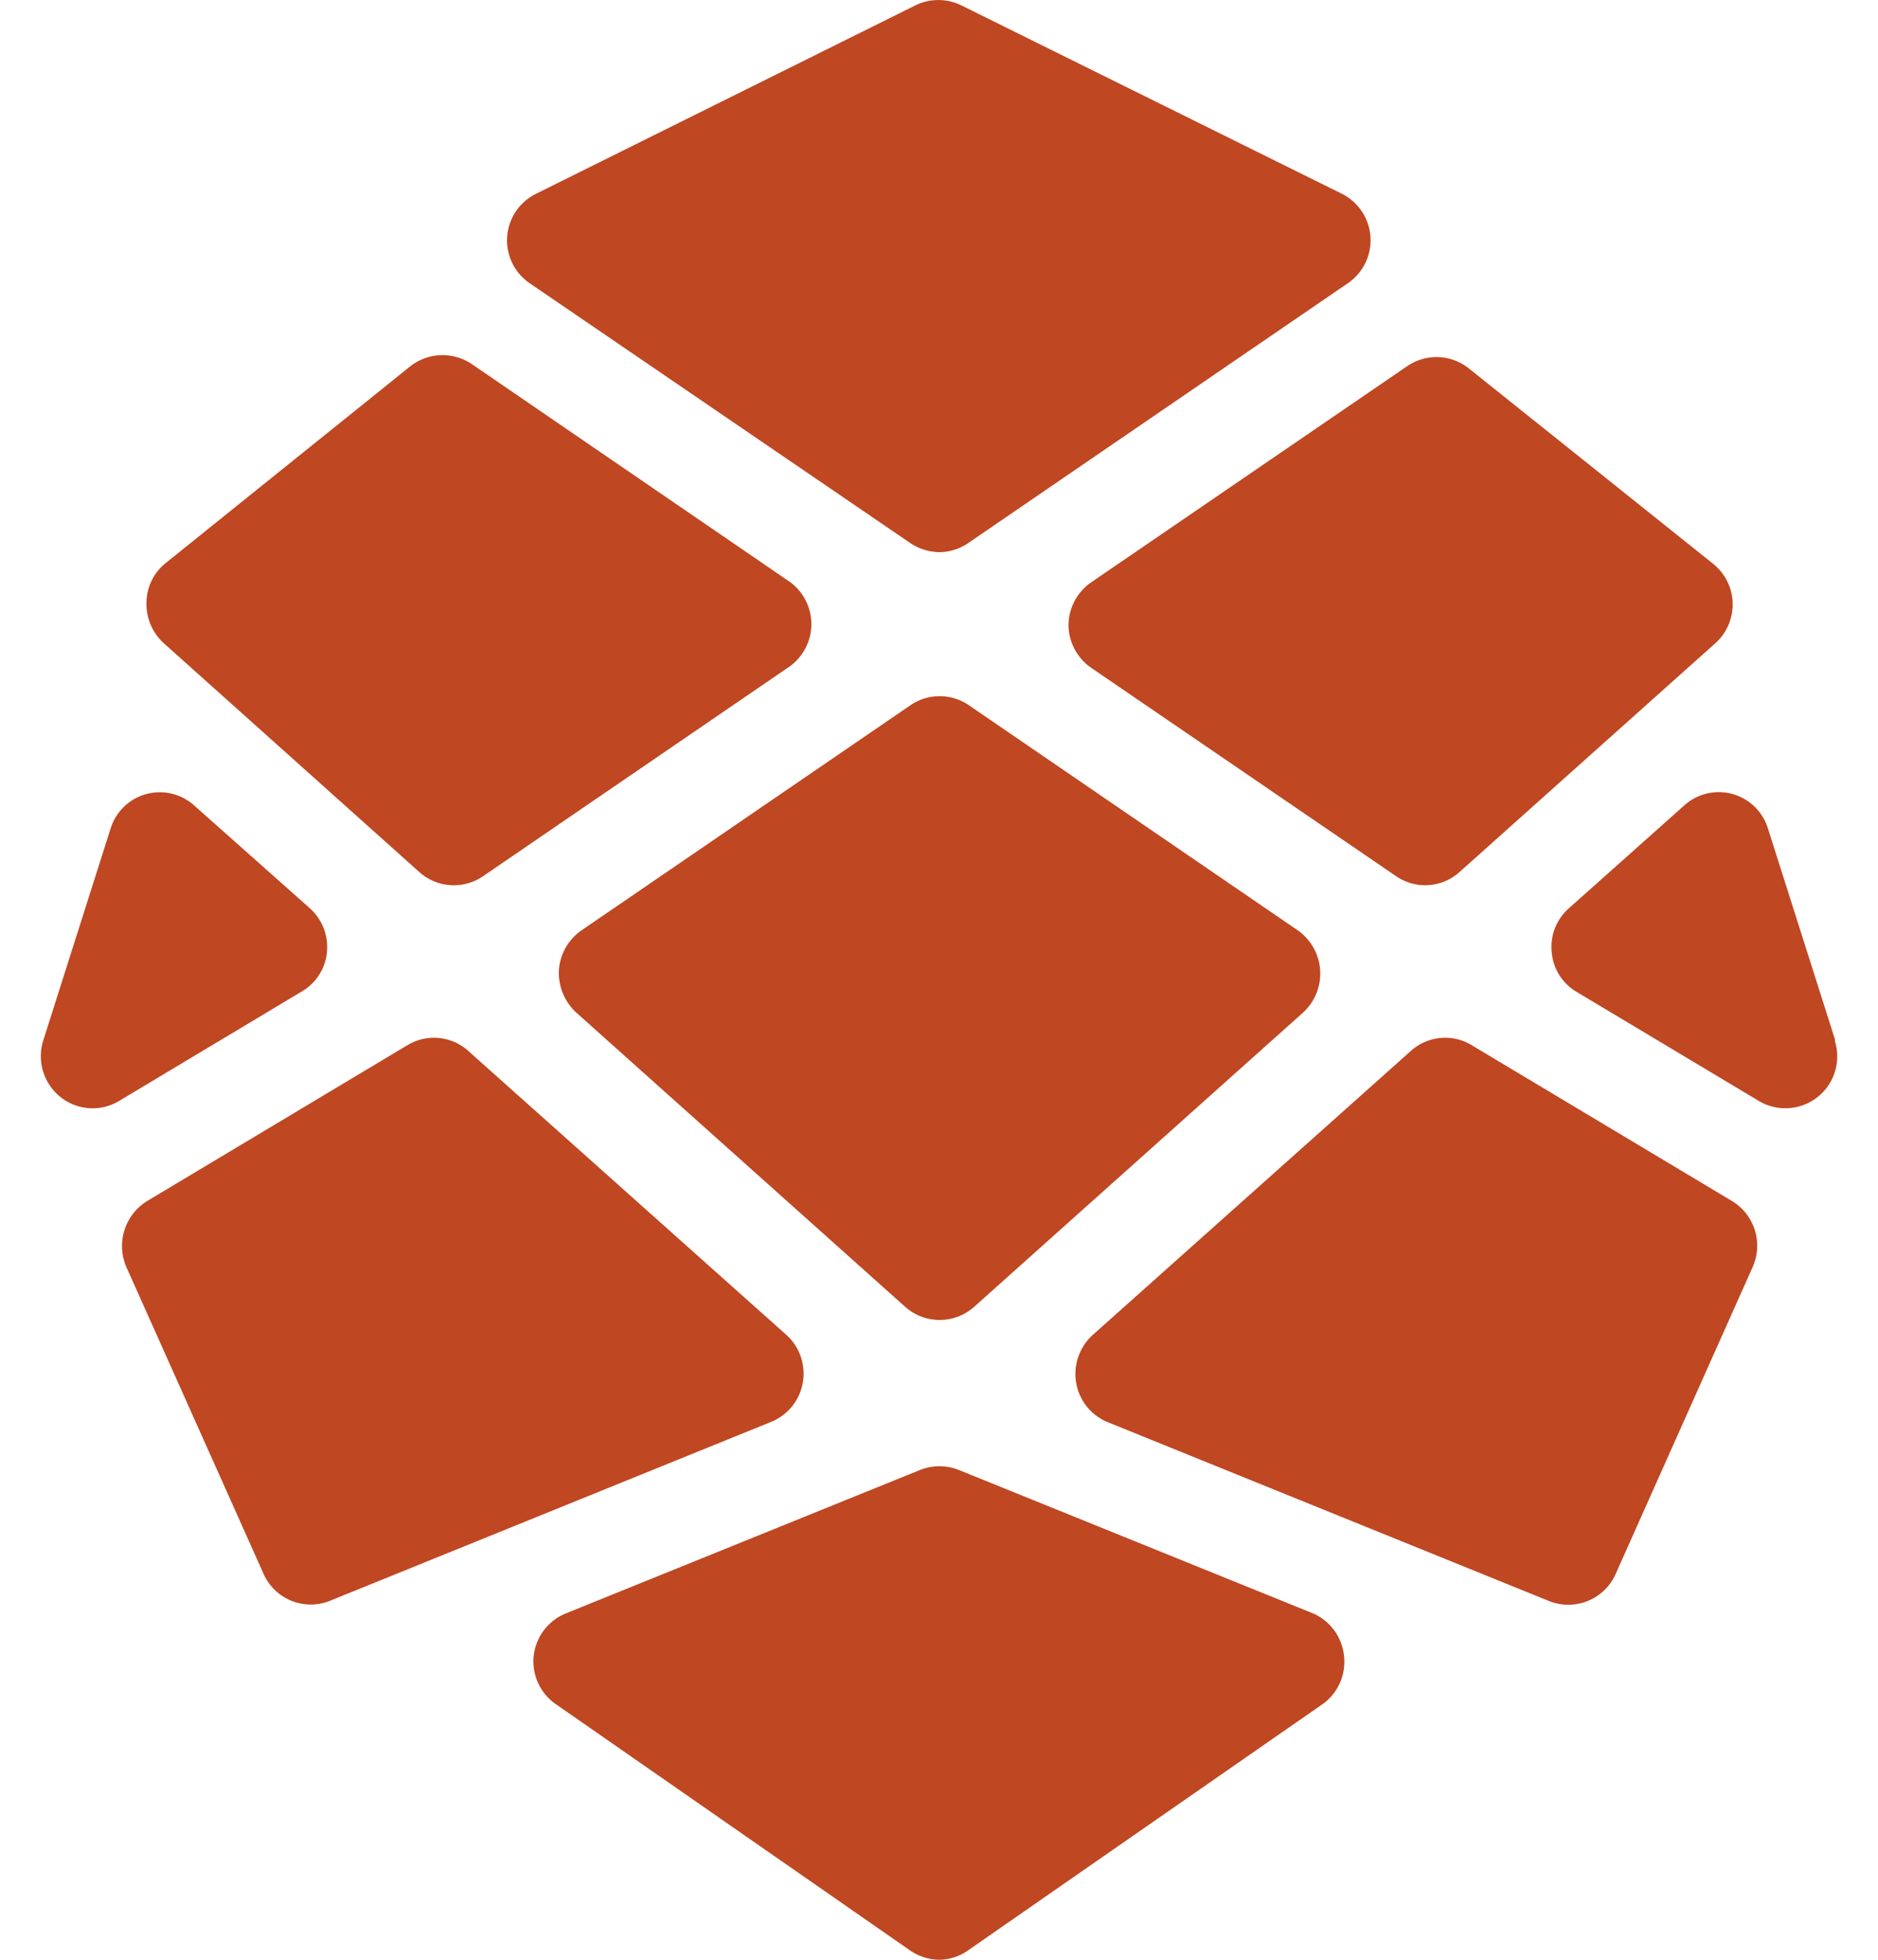 <svg fill="#BF4722" role="img" viewBox="0 0 23 24" xmlns="http://www.w3.org/2000/svg"><title>RedwoodJS</title><path d="M6.489 3.47l4.66 3.181c0.105 0.07 0.228 0.108 0.354 0.111a0.634 0.634 0 0 0 0.354-0.111l4.664-3.192a0.637 0.637 0 0 0-0.089-1.087L11.772 0.065a0.64 0.64 0 0 0-0.56 0L6.567 2.372a0.636 0.636 0 0 0-0.078 1.098z m6.597 4.179c0 0.211 0.104 0.408 0.276 0.528l3.736 2.553a0.628 0.628 0 0 0 0.776-0.05l3.134-2.803a0.637 0.637 0 0 0-0.028-0.973l-2.992-2.393a0.635 0.635 0 0 0-0.751-0.029l-3.874 2.65a0.644 0.644 0 0 0-0.277 0.517z m-9.291 3.474a0.64 0.64 0 0 1 0.209 0.538 0.625 0.625 0 0 1-0.315 0.485l-2.231 1.337a0.63 0.63 0 0 1-0.718-0.049 0.64 0.64 0 0 1-0.21-0.693l0.825-2.596a0.63 0.63 0 0 1 1.023-0.281l1.417 1.259z m12.1 0.271l-4.033-2.76a0.634 0.634 0 0 0-0.708 0l-4.033 2.76a0.646 0.646 0 0 0-0.276 0.485 0.664 0.664 0 0 0 0.212 0.521l4.03 3.605a0.635 0.635 0 0 0 0.842 0l4.03-3.605a0.647 0.647 0 0 0-0.064-1.006z m-10.758-0.713l-3.13-2.803a0.648 0.648 0 0 1-0.213-0.503 0.626 0.626 0 0 1 0.237-0.481l2.992-2.407a0.641 0.641 0 0 1 0.754-0.029l3.87 2.65a0.639 0.639 0 0 1 0 1.07l-3.732 2.553a0.633 0.633 0 0 1-0.778-0.05z m16.073 4.026l-3.187-1.908a0.627 0.627 0 0 0-0.744 0.071l-3.895 3.477a0.644 0.644 0 0 0-0.204 0.587 0.636 0.636 0 0 0 0.388 0.483l5.404 2.19a0.634 0.634 0 0 0 0.815-0.332l1.675-3.752a0.64 0.64 0 0 0-0.252-0.816z m0.442-4.561l0.825 2.596h-0.007a0.635 0.635 0 0 1-0.927 0.742l-2.234-1.337a0.623 0.623 0 0 1-0.305-0.485 0.631 0.631 0 0 1 0.209-0.538l1.416-1.262a0.63 0.63 0 0 1 1.023 0.284z m-11.82 6.786a0.637 0.637 0 0 0-0.202-0.585L5.735 12.87a0.627 0.627 0 0 0-0.744-0.071l-3.187 1.908a0.648 0.648 0 0 0-0.255 0.813l1.678 3.752a0.632 0.632 0 0 0 0.814 0.332l5.4-2.19a0.637 0.637 0 0 0 0.391-0.482z m1.912 1.07l4.334 1.755c0.212 0.091 0.358 0.29 0.382 0.521a0.635 0.635 0 0 1-0.269 0.596l-4.338 3.013A0.625 0.625 0 0 1 11.5 24a0.64 0.64 0 0 1-0.354-0.114l-4.334-3.013a0.635 0.635 0 0 1 0.124-1.117l4.334-1.755a0.642 0.642 0 0 1 0.474 0.001z"/></svg>